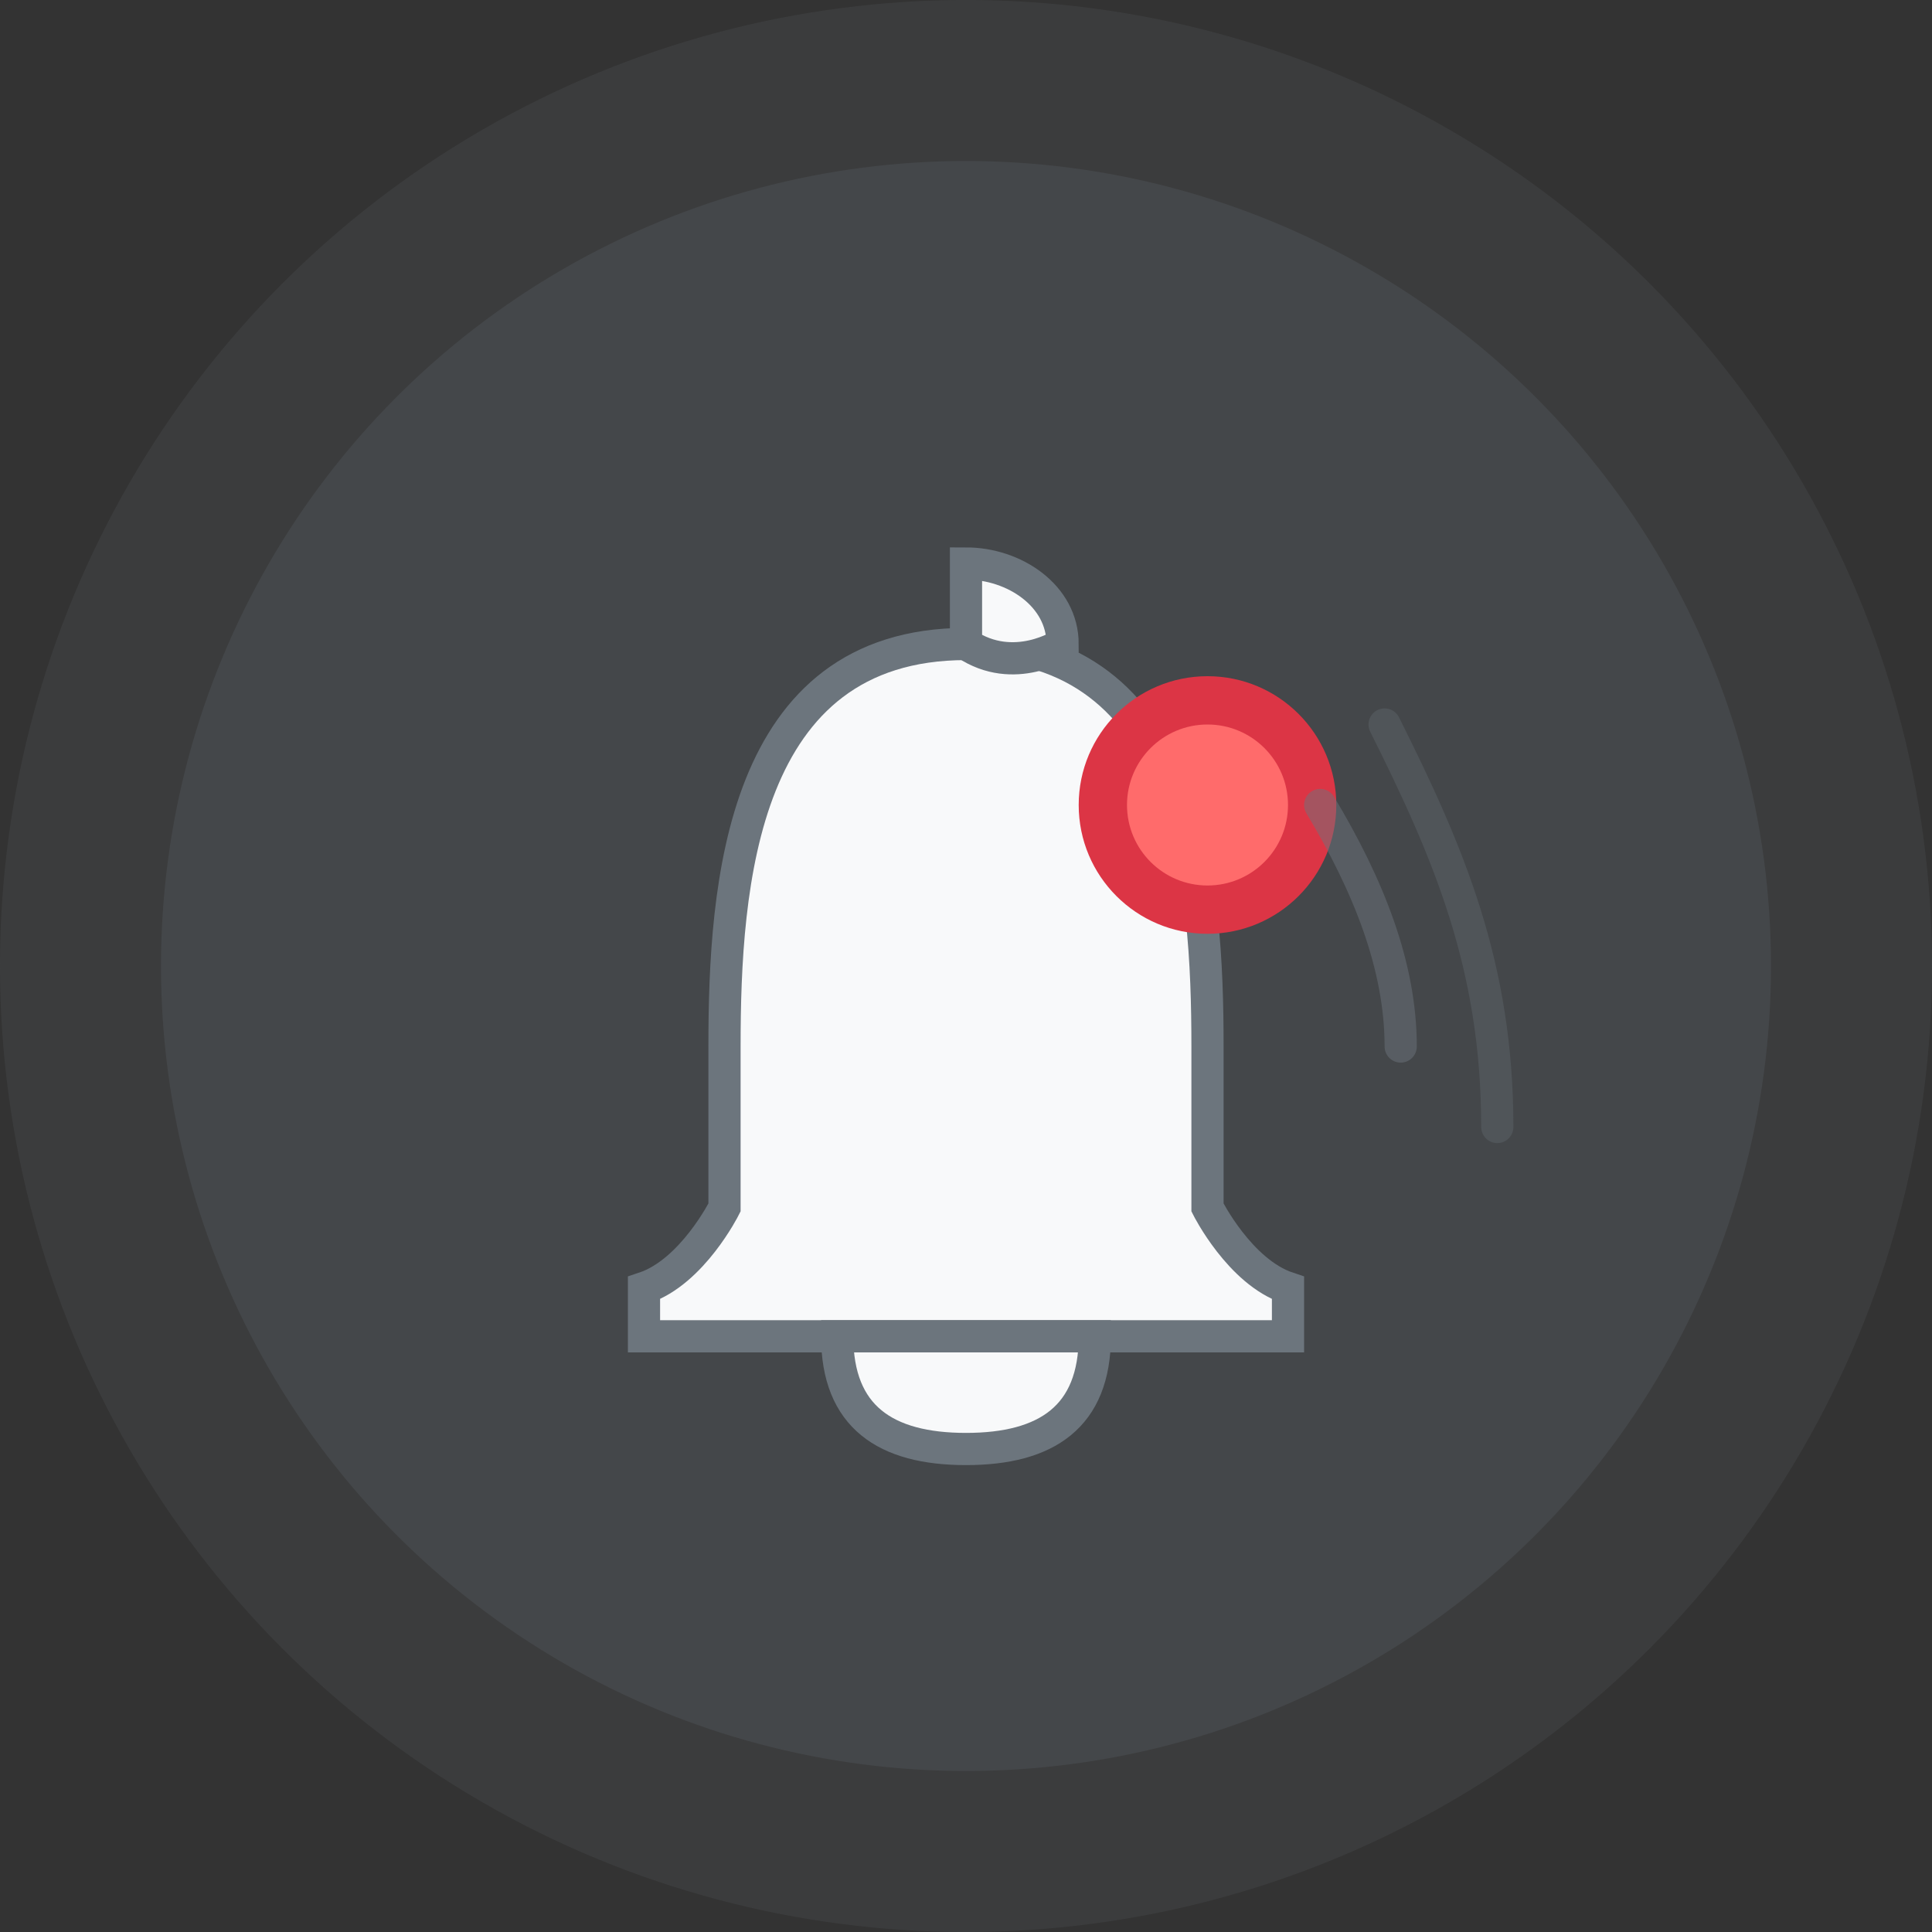  <svg xmlns="http://www.w3.org/2000/svg" width="120" height="120" viewBox="0 0 120 120">
  <rect x="0" y="0" width="120" height="120" fill="#333333" stroke="none"/>
  <style>
    @keyframes bellRing {
      0%, 100% { transform: rotate(0deg); }
      10% { transform: rotate(5deg); }
      20% { transform: rotate(-5deg); }
      30% { transform: rotate(3deg); }
      40% { transform: rotate(-3deg); }
      50% { transform: rotate(0deg); }
    }
    @keyframes notificationGlow {
      0% { filter: drop-shadow(0 0 2px rgba(108, 117, 125, 0.4)); }
      50% { filter: drop-shadow(0 0 5px rgba(108, 117, 125, 0.7)); }
      100% { filter: drop-shadow(0 0 2px rgba(108, 117, 125, 0.4)); }
    }
    @keyframes dotPulse {
      0% { transform: scale(1); }
      50% { transform: scale(1.2); }
      100% { transform: scale(1); }
    }
    .bell {
      animation: bellRing 3s ease-in-out infinite;
      transform-origin: 60px 40px;
    }
    .bell-base {
      animation: notificationGlow 4s ease-in-out infinite;
    }
    .notification-dot {
      animation: dotPulse 1.5s ease-in-out infinite;
      transform-origin: center;
    }
  </style>
  
  <!-- Background -->
  <circle cx="60" cy="60" r="60" fill="#6c757d" opacity="0.15"/>
  <circle cx="60" cy="60" r="50" fill="#6c757d" opacity="0.2"/>
  
  <!-- Bell Group -->
  <g class="bell">
    <!-- Bell Body -->
    <path class="bell-base" d="M60,40 C46,40 45,55 45,65 L45,75 C45,75 43,79 40,80 L40,83 L80,83 L80,80 C77,79 75,75 75,75 L75,65 C75,55 74,40 60,40 Z" fill="#f8f9fa" stroke="#6c757d" stroke-width="2" stroke-linecap="round"/>
    
    <!-- Bell Handle -->
    <path d="M60,40 L60,35 C63,35 66,37 66,40 C66,40 63,42 60,40 Z" fill="#f8f9fa" stroke="#6c757d" stroke-width="2" stroke-linecap="round"/>
    
    <!-- Bell Bottom -->
    <path d="M52,83 L68,83 C68,88 65,90 60,90 C55,90 52,88 52,83 Z" fill="#f8f9fa" stroke="#6c757d" stroke-width="2" stroke-linecap="round"/>
  </g>
  
  <!-- Notification Dot -->
  <circle class="notification-dot" cx="75" cy="50" r="8" fill="#dc3545"/>
  <circle cx="75" cy="50" r="5" fill="#ff6b6b"/>
  
  <!-- Sound Waves -->
  <path d="M82,50 C85,55 87,60 87,65" fill="none" stroke="#6c757d" stroke-width="2" stroke-linecap="round" opacity="0.5"/>
  <path d="M86,45 C90,53 93,60 93,70" fill="none" stroke="#6c757d" stroke-width="2" stroke-linecap="round" opacity="0.3"/>
</svg>